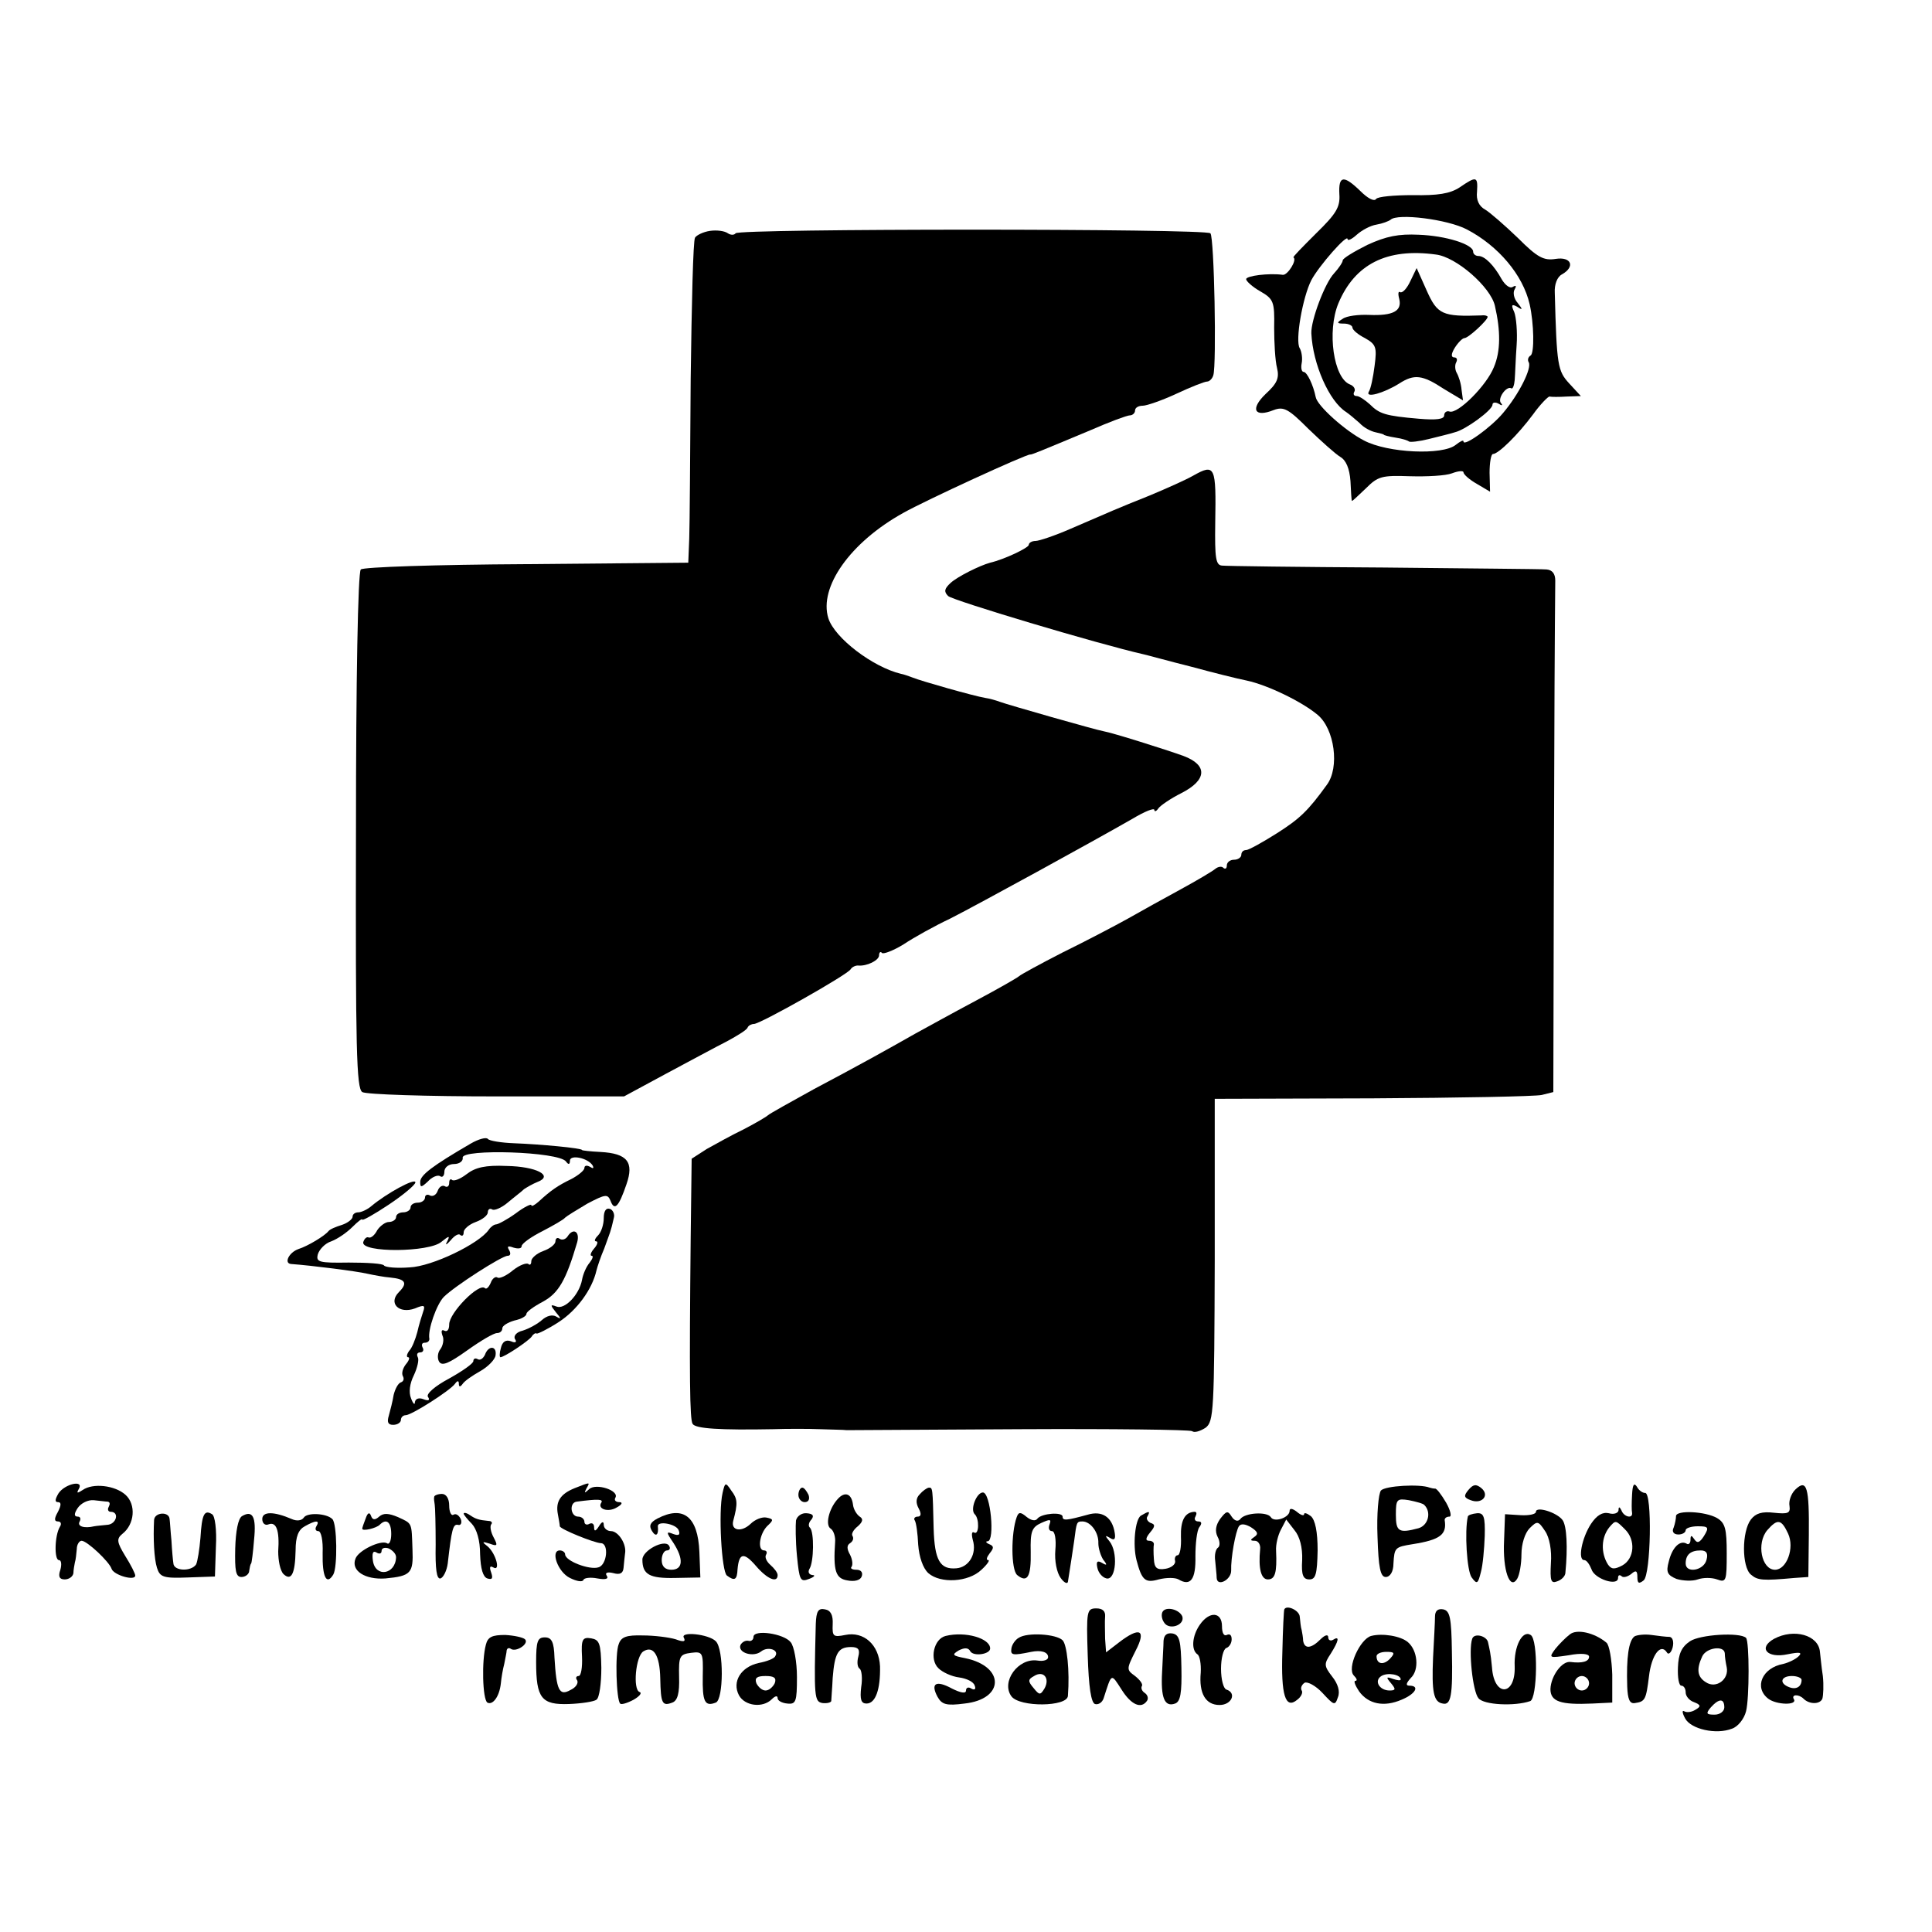 <?xml version="1.0" standalone="no"?>
<!DOCTYPE svg PUBLIC "-//W3C//DTD SVG 20010904//EN"
 "http://www.w3.org/TR/2001/REC-SVG-20010904/DTD/svg10.dtd">
<svg version="1.0" xmlns="http://www.w3.org/2000/svg"
 width="400pt" height="400pt" viewBox="0 0 400 400"
 preserveAspectRatio="xMidYMid meet">
<g transform="translate(0,400) scale(0.1,-0.1)"
fill="#000000" stroke="none">
<path d="M2773 3598 c2 -27 -7 -41 -48 -81 -27 -27 -49 -49 -47 -50 8 -5 -12
-37 -22 -36 -29 4 -76 -2 -76 -9 0 -4 13 -16 29 -25 28 -16 30 -22 29 -75 0
-31 2 -69 6 -84 5 -21 0 -32 -24 -54 -32 -31 -23 -49 17 -33 21 8 31 2 72 -39
27 -26 56 -52 66 -58 12 -7 19 -24 21 -50 1 -21 2 -40 3 -41 1 -1 13 11 29 26
25 25 33 27 91 25 35 -1 74 1 87 6 13 5 24 6 24 2 0 -4 12 -15 28 -24 l27 -16
-1 39 c0 21 3 39 7 39 11 0 51 39 83 82 15 21 31 37 34 37 4 -1 20 -1 36 0
l29 1 -24 26 c-24 26 -26 37 -30 188 -1 17 5 33 15 38 28 16 19 37 -13 32 -25
-4 -38 3 -78 43 -27 26 -58 53 -68 59 -13 7 -19 20 -17 37 2 32 -1 33 -36 9
-20 -13 -45 -17 -97 -16 -38 0 -73 -3 -76 -8 -4 -6 -18 2 -32 16 -35 34 -46
33 -44 -6z m264 -73 c65 -34 116 -94 130 -155 9 -40 10 -101 2 -106 -5 -3 -7
-9 -4 -14 7 -12 -20 -66 -53 -105 -24 -29 -82 -71 -82 -59 0 4 -7 0 -16 -7
-27 -22 -141 -17 -190 9 -39 20 -97 72 -100 90 -5 25 -18 52 -25 52 -4 0 -6 8
-4 18 2 10 0 24 -4 31 -10 15 6 106 24 141 16 30 75 97 75 85 0 -4 8 -1 19 9
10 9 28 19 41 21 12 2 25 7 29 10 14 14 118 1 158 -20z"/>
<path d="M2831 3493 c-28 -14 -51 -28 -51 -32 0 -4 -8 -16 -18 -27 -19 -20
-48 -97 -47 -124 3 -64 37 -141 72 -163 6 -4 19 -15 28 -23 8 -9 23 -17 33
-19 9 -2 17 -4 17 -5 0 -1 11 -4 24 -6 14 -2 26 -6 28 -8 2 -2 21 0 41 5 20 5
45 11 54 14 22 5 78 46 78 57 0 5 6 6 13 2 6 -4 9 -4 5 1 -9 9 11 37 21 31 3
-2 6 6 7 17 1 12 2 45 4 72 2 28 -1 59 -5 69 -7 15 -5 17 6 11 12 -8 12 -6 1
8 -8 9 -10 22 -6 28 4 7 3 9 -4 5 -6 -4 -16 4 -23 16 -16 29 -35 48 -48 48 -6
0 -11 4 -11 9 0 15 -56 33 -113 35 -41 2 -67 -3 -106 -21z m142 -20 c42 -5
113 -67 122 -106 12 -52 12 -94 -2 -127 -15 -38 -75 -98 -92 -92 -6 2 -11 -2
-11 -8 0 -8 -16 -10 -52 -7 -70 6 -82 10 -102 30 -10 9 -22 17 -27 17 -6 0 -8
4 -5 9 3 5 -1 12 -9 15 -34 13 -48 110 -24 168 34 81 100 115 202 101z"/>
<path d="M2920 3418 c-7 -15 -16 -25 -21 -23 -4 3 -5 -3 -2 -14 6 -25 -13 -35
-62 -33 -22 1 -47 -2 -55 -8 -13 -8 -13 -10 3 -10 9 0 17 -4 17 -8 0 -5 12
-15 26 -22 23 -13 25 -19 20 -57 -3 -24 -8 -48 -12 -54 -8 -14 31 -3 63 17 31
20 48 18 92 -11 l40 -24 -3 22 c-1 13 -6 28 -10 35 -4 7 -4 17 -1 22 3 6 1 10
-4 10 -7 0 -7 7 1 20 7 11 16 20 20 20 8 0 48 37 48 44 0 2 -6 4 -12 3 -82 -3
-92 2 -114 51 l-21 47 -13 -27z"/>
<path d="M1470 3522 c-14 -2 -28 -9 -31 -14 -4 -6 -7 -137 -9 -292 -1 -154 -2
-303 -3 -331 l-2 -50 -335 -3 c-187 -1 -338 -6 -343 -11 -6 -6 -10 -231 -10
-541 -1 -454 1 -533 13 -541 8 -5 134 -9 279 -9 l263 0 87 47 c47 25 104 56
126 67 22 12 42 24 43 29 2 4 8 7 13 7 13 0 192 101 200 113 3 5 10 8 15 8 19
-2 44 11 44 21 0 6 3 9 6 5 3 -3 24 5 45 18 21 14 64 38 96 53 59 30 296 160
378 207 25 15 45 23 45 18 0 -4 4 -3 8 3 4 6 26 21 48 32 53 27 55 58 4 77
-36 13 -147 48 -165 51 -17 3 -199 55 -215 61 -8 3 -22 7 -30 8 -24 4 -133 35
-150 42 -8 3 -19 7 -25 8 -58 14 -137 74 -150 115 -20 64 45 157 155 218 46
26 255 122 263 121 2 -1 21 7 124 50 39 17 76 31 82 31 6 0 11 5 11 10 0 6 7
10 16 10 8 0 40 11 70 25 30 14 58 25 63 25 5 0 11 6 13 13 7 21 2 286 -6 294
-10 10 -977 10 -983 0 -3 -4 -10 -4 -16 0 -7 5 -23 7 -37 5z"/>
<path d="M2470 3015 c-14 -8 -54 -26 -90 -41 -70 -28 -76 -31 -164 -69 -32
-14 -65 -25 -72 -25 -8 0 -14 -4 -14 -8 0 -6 -50 -30 -80 -37 -22 -6 -68 -29
-82 -42 -13 -12 -14 -18 -5 -27 9 -9 309 -99 406 -121 9 -2 52 -14 96 -25 44
-12 96 -25 116 -29 43 -9 115 -44 147 -71 35 -29 46 -109 19 -145 -39 -54 -56
-70 -103 -100 -30 -19 -59 -35 -64 -35 -6 0 -10 -4 -10 -10 0 -5 -7 -10 -15
-10 -8 0 -15 -5 -15 -12 0 -6 -3 -8 -7 -5 -3 4 -11 3 -17 -2 -6 -5 -38 -24
-71 -42 -33 -18 -82 -45 -110 -61 -27 -15 -88 -47 -135 -70 -47 -24 -87 -46
-90 -49 -3 -3 -43 -26 -90 -51 -47 -25 -103 -56 -125 -68 -60 -34 -110 -62
-210 -115 -49 -27 -92 -51 -95 -54 -3 -3 -25 -16 -50 -29 -25 -12 -59 -31 -77
-41 l-31 -20 -2 -163 c-3 -290 -2 -377 4 -386 6 -10 57 -13 166 -11 30 1 74 1
98 0 23 -1 48 -1 55 -2 6 0 168 1 359 2 190 1 350 -1 356 -4 5 -4 17 0 28 7
17 13 18 34 19 347 l0 334 327 1 c180 1 337 4 350 7 l24 6 1 423 c1 364 2 536
3 636 0 14 -6 22 -18 23 -9 1 -161 2 -337 4 -176 1 -327 3 -335 4 -13 1 -15
16 -14 88 2 118 0 124 -46 98z"/>
<path d="M974 1632 c-79 -46 -104 -65 -104 -79 0 -12 2 -12 16 1 8 9 20 14 25
11 5 -4 9 1 9 9 0 9 9 16 20 16 11 0 19 6 18 13 -4 19 200 13 214 -8 5 -7 8
-6 8 2 0 13 37 6 47 -10 3 -6 1 -7 -5 -3 -7 4 -12 3 -12 -2 0 -5 -12 -15 -27
-23 -29 -14 -43 -24 -68 -47 -8 -7 -15 -11 -15 -7 0 3 -15 -4 -32 -17 -18 -13
-37 -23 -41 -23 -4 0 -11 -5 -15 -11 -20 -29 -117 -76 -164 -78 -27 -2 -50 0
-53 4 -2 4 -35 6 -73 6 -62 -1 -68 1 -64 17 3 10 15 23 28 27 13 5 32 18 44
30 11 11 20 18 20 15 0 -3 25 11 55 31 30 20 55 41 55 46 0 10 -60 -23 -91
-49 -8 -7 -21 -13 -27 -13 -7 0 -12 -4 -12 -9 0 -5 -10 -13 -22 -17 -13 -4
-25 -9 -28 -13 -8 -10 -43 -31 -62 -37 -20 -7 -31 -30 -15 -31 42 -3 136 -15
157 -20 14 -3 35 -7 48 -8 31 -3 37 -11 18 -30 -23 -23 0 -46 33 -34 19 8 22
7 17 -7 -3 -9 -9 -28 -12 -42 -4 -15 -11 -33 -17 -39 -5 -7 -6 -13 -2 -13 4 0
2 -7 -5 -15 -6 -8 -9 -18 -6 -24 3 -5 2 -11 -4 -13 -6 -2 -12 -14 -15 -26 -2
-13 -7 -32 -10 -43 -4 -13 -2 -19 9 -19 9 0 16 5 16 10 0 6 5 10 10 10 12 0
92 51 102 65 5 7 8 7 8 0 0 -7 3 -7 8 0 4 6 20 17 36 26 16 9 31 24 32 33 3
20 -15 21 -22 1 -4 -8 -10 -12 -15 -9 -5 3 -9 1 -9 -4 0 -5 -23 -21 -50 -36
-30 -16 -48 -32 -44 -38 5 -7 1 -9 -9 -5 -10 4 -17 1 -18 -6 0 -7 -4 -3 -8 8
-5 12 -3 30 6 48 7 15 11 32 8 37 -3 6 -1 10 5 10 6 0 8 5 5 10 -3 6 -1 10 4
10 6 0 10 3 10 8 -4 18 15 72 30 87 22 22 120 85 132 85 6 0 7 5 3 12 -5 8 -2
9 9 5 10 -3 17 -2 17 3 0 5 19 19 43 31 23 12 44 24 47 28 3 3 24 16 46 29 38
20 42 20 48 6 8 -22 17 -13 33 34 16 46 2 64 -54 67 -21 1 -38 3 -38 4 0 4
-87 12 -140 14 -27 1 -52 5 -55 9 -3 4 -19 0 -36 -10z"/>
<path d="M966 1569 c-13 -10 -26 -15 -30 -12 -3 3 -6 1 -6 -6 0 -7 -4 -10 -9
-7 -5 3 -12 -1 -15 -10 -3 -8 -10 -12 -16 -9 -5 3 -10 1 -10 -4 0 -6 -7 -11
-15 -11 -8 0 -15 -4 -15 -10 0 -5 -7 -10 -15 -10 -8 0 -15 -4 -15 -10 0 -5 -7
-10 -15 -10 -7 0 -18 -8 -24 -17 -5 -10 -13 -17 -18 -15 -4 2 -9 -3 -11 -10
-4 -22 137 -21 162 1 16 13 18 13 12 1 -5 -9 -2 -8 7 2 8 10 17 15 20 11 4 -3
7 -1 7 6 0 6 11 16 25 21 14 5 25 14 25 20 0 6 4 9 9 6 4 -3 19 3 32 14 13 11
29 23 34 28 6 4 18 11 28 15 34 13 -3 32 -64 33 -44 2 -65 -3 -83 -17z"/>
<path d="M1250 1478 c0 -13 -5 -29 -12 -36 -7 -7 -8 -12 -4 -12 5 0 3 -7 -4
-15 -7 -8 -9 -15 -5 -15 4 0 2 -6 -4 -14 -7 -8 -14 -24 -16 -36 -6 -31 -36
-62 -53 -55 -13 5 -13 3 -1 -12 11 -13 11 -15 1 -9 -8 5 -20 2 -30 -7 -9 -8
-27 -18 -40 -22 -13 -3 -19 -11 -16 -17 5 -7 1 -9 -8 -5 -11 4 -18 -1 -21 -14
-3 -10 -3 -19 -1 -19 8 0 59 34 65 43 3 5 8 8 10 6 2 -1 23 9 46 24 37 24 69
67 78 107 2 8 9 29 16 45 6 17 13 35 14 40 2 6 4 16 6 24 2 7 -2 16 -8 18 -8
3 -13 -4 -13 -19z"/>
<path d="M1175 1440 c-4 -6 -11 -8 -16 -5 -5 4 -9 1 -9 -5 0 -6 -11 -15 -25
-20 -14 -5 -25 -15 -25 -21 0 -7 -3 -9 -6 -6 -4 3 -18 -2 -32 -13 -13 -11 -28
-18 -32 -15 -4 3 -11 -2 -14 -11 -4 -9 -9 -14 -12 -11 -12 12 -74 -51 -74 -75
0 -11 -4 -16 -10 -13 -6 3 -7 -1 -4 -10 4 -8 1 -21 -4 -28 -6 -7 -7 -19 -3
-26 6 -10 20 -4 58 23 28 20 55 36 62 36 6 0 11 4 11 10 0 5 11 12 25 16 14 3
25 9 25 14 0 4 15 15 34 25 33 18 48 45 71 123 6 22 -8 31 -20 12z"/>
<path d="M121 908 c-7 -12 -8 -18 -1 -18 7 0 7 -6 0 -20 -8 -14 -8 -20 0 -20
6 0 8 -5 4 -11 -11 -18 -12 -69 -2 -69 5 0 6 -9 3 -20 -5 -14 -2 -20 9 -20 9
0 17 6 18 13 0 6 2 17 3 22 2 6 3 18 4 28 0 9 5 17 10 17 11 0 57 -43 62 -58
4 -13 49 -26 49 -14 0 4 -9 22 -21 41 -17 28 -18 35 -6 45 26 20 29 61 7 81
-22 20 -68 25 -89 10 -11 -7 -13 -7 -8 2 12 20 -29 11 -42 -9z m102 -17 c5 -1
5 -5 2 -11 -3 -5 -1 -10 4 -10 19 0 12 -26 -7 -27 -9 -1 -22 -2 -27 -3 -21 -5
-36 0 -30 10 3 6 1 10 -4 10 -8 0 -8 6 0 18 7 10 21 17 33 16 11 -1 25 -3 29
-3z"/>
<path d="M1190 919 c-30 -12 -40 -28 -35 -54 2 -11 4 -22 4 -25 1 -6 70 -34
85 -35 17 0 13 -45 -5 -50 -18 -6 -69 13 -69 27 0 4 -5 8 -11 8 -20 0 -4 -45
21 -57 14 -7 26 -9 28 -4 1 4 14 6 29 3 17 -3 24 -1 19 6 -4 6 2 8 14 5 14 -4
20 0 21 11 1 9 2 22 3 29 4 20 -14 47 -29 47 -8 0 -15 6 -15 13 0 8 -4 7 -10
-3 -7 -11 -10 -11 -10 -2 0 7 -4 10 -10 7 -5 -3 -10 -1 -10 4 0 6 -6 11 -13
11 -16 0 -19 29 -3 31 46 6 55 5 51 -2 -9 -13 14 -21 32 -10 11 6 13 11 5 11
-7 0 -11 4 -8 9 9 15 -40 31 -54 18 -10 -9 -11 -9 -6 1 8 14 9 14 -24 1z"/>
<path d="M1496 909 c-9 -39 -2 -163 9 -171 16 -12 21 -9 22 13 3 34 13 36 38
7 24 -28 45 -36 45 -19 0 5 -7 14 -15 21 -8 7 -12 16 -9 21 3 5 1 9 -4 9 -14
0 -10 33 6 50 14 13 14 15 -1 18 -9 2 -24 -4 -33 -13 -19 -18 -41 -14 -36 6
10 37 9 46 -4 63 -12 18 -13 17 -18 -5z"/>
<path d="M2859 914 c-5 -7 -9 -49 -7 -96 2 -64 6 -83 17 -83 9 0 16 11 16 28
2 33 3 34 40 40 57 9 71 20 66 50 0 4 4 7 10 7 5 0 2 13 -7 29 -10 17 -20 30
-23 29 -3 0 -8 1 -11 2 -20 8 -92 4 -101 -6z m90 -30 c15 -15 8 -42 -12 -48
-41 -11 -47 -7 -47 28 0 32 2 34 27 30 15 -3 30 -7 32 -10z"/>
<path d="M3040 915 c-10 -12 -9 -16 5 -21 23 -9 40 10 22 25 -11 9 -17 8 -27
-4z"/>
<path d="M3379 905 c-1 -16 -1 -33 0 -37 2 -13 -17 -9 -22 5 -4 8 -6 8 -6 0
-1 -6 -10 -9 -20 -6 -13 3 -25 -4 -37 -22 -19 -29 -28 -75 -14 -75 5 0 11 -9
15 -19 6 -20 55 -36 55 -18 0 6 3 7 7 4 3 -4 12 -2 20 4 10 9 13 7 13 -6 0
-13 3 -15 13 -7 15 12 18 183 3 181 -5 0 -13 5 -17 13 -6 9 -9 4 -10 -17z
m-15 -71 c23 -22 20 -61 -5 -75 -17 -9 -23 -8 -30 2 -15 24 -14 56 3 77 13 15
13 15 32 -4z"/>
<path d="M3717 916 c-9 -9 -14 -24 -12 -34 2 -15 -3 -17 -32 -14 -25 3 -38 -1
-48 -14 -19 -25 -19 -98 0 -114 14 -12 24 -13 90 -7 l29 2 1 87 c1 99 -4 117
-28 94z m-15 -91 c14 -30 -3 -75 -27 -75 -28 0 -39 55 -16 82 21 24 29 23 43
-7z"/>
<path d="M1653 905 c0 -8 6 -15 13 -15 8 0 11 6 8 15 -4 8 -9 15 -13 15 -4 0
-8 -7 -8 -15z"/>
<path d="M1904 906 c-8 -8 -8 -18 -2 -29 6 -11 5 -17 -2 -17 -6 0 -9 -4 -6 -8
3 -5 6 -27 7 -50 2 -26 10 -49 21 -59 25 -22 83 -19 110 7 12 11 18 20 14 20
-5 0 -3 6 3 14 9 11 9 15 -1 19 -7 3 -8 6 -3 6 15 1 6 101 -10 101 -13 0 -27
-35 -17 -45 10 -9 9 -44 -1 -38 -5 3 -6 -3 -3 -15 9 -29 -8 -57 -34 -59 -34
-3 -45 17 -47 82 -2 86 -2 85 -10 85 -5 -1 -13 -7 -19 -14z"/>
<path d="M899 901 c-1 -3 0 -10 1 -16 1 -5 2 -43 2 -83 -1 -51 2 -72 10 -70 6
2 13 16 15 31 8 71 11 82 21 80 6 -2 9 4 6 12 -4 8 -10 12 -15 9 -5 -3 -9 6
-9 19 0 14 -6 24 -15 24 -8 0 -16 -3 -16 -6z"/>
<path d="M1734 896 c-18 -20 -26 -54 -14 -61 6 -4 10 -17 9 -28 -4 -59 1 -75
25 -79 15 -3 27 0 30 8 3 8 -1 14 -11 14 -9 0 -13 3 -10 6 3 4 2 15 -3 25 -7
12 -7 20 0 24 6 4 8 10 5 15 -3 4 2 13 11 20 10 9 12 15 4 20 -6 4 -13 15 -14
25 -3 23 -17 28 -32 11z"/>
<path d="M2670 872 c0 -14 -32 -25 -39 -13 -8 12 -54 9 -63 -4 -5 -6 -12 -4
-18 5 -8 13 -11 12 -24 -5 -9 -13 -11 -25 -5 -37 5 -9 5 -19 1 -22 -5 -3 -8
-15 -6 -28 1 -13 3 -28 3 -35 1 -19 30 -4 30 15 -1 26 9 81 16 92 4 6 13 5 25
-2 14 -9 16 -14 7 -20 -9 -6 -9 -8 1 -8 7 0 12 -8 11 -17 -4 -41 2 -63 16 -63
15 0 19 14 17 59 -1 13 4 33 10 44 l11 21 17 -22 c11 -13 17 -36 16 -62 -2
-31 2 -40 15 -40 13 0 16 11 17 60 0 39 -5 63 -14 71 -8 6 -14 8 -14 4 0 -4
-7 -2 -15 5 -9 7 -15 8 -15 2z"/>
<path d="M3180 870 c0 -5 -14 -8 -32 -7 l-32 2 -2 -55 c-3 -61 12 -103 27 -79
5 8 9 31 9 51 0 21 7 44 17 54 16 16 18 15 32 -6 9 -13 14 -40 12 -66 -2 -37
0 -43 13 -38 9 3 17 11 17 18 5 51 3 97 -6 109 -12 16 -55 29 -55 17z"/>
<path d="M319 853 c-2 -38 0 -80 6 -99 6 -19 13 -22 63 -20 l57 2 2 61 c2 36
-2 65 -8 68 -16 10 -21 0 -24 -49 -2 -24 -6 -49 -9 -55 -10 -15 -46 -14 -47 2
-1 6 -3 28 -4 47 -2 19 -3 40 -4 46 -2 15 -31 13 -32 -3z"/>
<path d="M501 861 c-8 -5 -13 -31 -14 -67 -1 -46 1 -59 13 -59 8 0 16 6 16 13
1 6 2 13 4 15 1 1 4 23 6 49 5 48 -3 62 -25 49z"/>
<path d="M543 855 c0 -9 6 -14 13 -11 16 6 23 -12 20 -56 0 -19 4 -40 11 -47
16 -15 24 0 25 49 0 29 6 43 19 50 23 13 32 13 24 0 -3 -5 -2 -10 4 -10 6 0
10 -20 9 -45 -1 -50 8 -68 22 -45 9 15 8 106 -2 115 -12 12 -52 14 -59 3 -4
-6 -14 -8 -25 -3 -37 16 -61 16 -61 0z"/>
<path d="M757 856 c-4 -10 -7 -19 -7 -21 0 -6 29 1 36 8 14 14 24 6 24 -19 0
-14 -4 -23 -9 -19 -13 7 -59 -15 -65 -32 -10 -25 20 -44 62 -41 53 5 58 11 56
60 -2 57 0 53 -30 67 -19 8 -30 9 -39 1 -9 -8 -14 -7 -17 2 -3 8 -7 6 -11 -6z
m63 -80 c-1 -36 -43 -43 -48 -7 -2 15 0 21 7 17 6 -4 11 -3 11 3 0 6 7 8 15 5
8 -4 15 -11 15 -18z"/>
<path d="M960 866 c0 -2 8 -12 17 -21 10 -11 17 -34 17 -63 1 -30 6 -47 15
-50 10 -3 12 0 8 12 -4 11 -3 15 4 11 16 -10 6 28 -11 43 -13 10 -12 11 4 6
16 -6 17 -4 8 13 -6 11 -8 23 -5 27 3 3 1 7 -5 7 -21 2 -27 4 -39 12 -7 5 -13
6 -13 3z"/>
<path d="M1361 856 c-15 -8 -18 -15 -11 -26 8 -13 14 -8 12 10 -1 12 38 5 43
-8 4 -10 0 -12 -11 -8 -15 6 -15 4 0 -18 22 -34 20 -56 -4 -56 -13 0 -20 7
-20 20 0 11 5 20 11 20 5 0 8 4 4 10 -9 14 -55 -10 -55 -29 0 -31 15 -39 67
-38 l53 1 -2 53 c-3 73 -33 97 -87 69z"/>
<path d="M1648 852 c-1 -9 -1 -42 2 -73 5 -51 7 -55 25 -48 11 4 14 8 7 8 -7
1 -10 6 -6 13 9 14 10 76 1 85 -4 3 -3 11 3 17 6 8 3 12 -10 13 -10 1 -20 -6
-22 -15z"/>
<path d="M2105 859 c-12 -33 -12 -109 1 -120 21 -17 29 -4 28 48 -1 42 2 51
22 60 18 8 21 8 17 -3 -3 -8 -1 -14 5 -14 6 0 9 -17 7 -39 -2 -23 3 -47 11
-58 7 -10 14 -13 15 -8 5 33 10 63 13 85 5 39 5 40 17 40 17 0 34 -23 33 -45
0 -11 5 -26 10 -34 9 -11 8 -13 -2 -7 -10 6 -13 3 -10 -10 2 -10 10 -20 19
-22 20 -4 24 55 6 77 -10 12 -9 13 1 7 9 -6 12 -3 10 10 -5 33 -26 47 -56 38
-44 -12 -52 -13 -52 -4 0 10 -43 7 -52 -4 -4 -6 -13 -4 -22 3 -13 11 -17 11
-21 0z"/>
<path d="M2362 862 c-12 -8 -17 -61 -9 -92 11 -42 18 -48 46 -40 16 4 34 4 41
0 25 -15 36 0 35 48 0 26 3 53 8 60 6 8 5 12 -2 12 -7 0 -9 5 -6 10 3 6 3 10
-2 10 -20 -1 -29 -18 -28 -52 1 -21 -2 -38 -7 -38 -4 0 -7 -6 -5 -12 1 -7 -8
-14 -20 -16 -18 -3 -23 2 -24 20 -1 13 -1 26 0 31 0 4 -4 7 -10 7 -8 0 -7 6 2
17 11 13 11 17 1 20 -6 3 -10 9 -6 14 6 11 3 11 -14 1z"/>
<path d="M3039 860 c-7 -30 -2 -113 8 -126 11 -15 13 -13 19 11 4 14 7 48 8
75 1 40 -2 48 -16 47 -10 -1 -19 -4 -19 -7z"/>
<path d="M3470 861 c0 -5 -2 -16 -5 -24 -4 -8 0 -14 10 -14 8 0 15 4 15 9 0 4
11 8 25 8 22 0 24 -2 13 -20 -9 -14 -14 -16 -20 -7 -6 9 -8 9 -8 -1 0 -7 -4
-11 -8 -8 -14 8 -30 -8 -37 -37 -6 -22 -3 -28 16 -36 13 -4 33 -5 44 -1 11 4
29 4 40 0 19 -7 20 -3 20 54 0 50 -3 63 -20 73 -24 14 -85 17 -85 4z m63 -91
c-6 -22 -43 -28 -43 -7 0 18 10 27 31 27 12 0 16 -6 12 -20z"/>
<path d="M1689 638 c-4 -153 -3 -161 14 -164 9 -1 17 1 18 4 0 4 2 26 3 48 4
51 11 64 38 64 15 0 19 -5 15 -20 -3 -11 -2 -22 3 -25 4 -3 6 -20 3 -38 -3
-26 0 -34 11 -34 19 0 29 30 28 77 -2 45 -34 73 -72 65 -25 -5 -27 -3 -26 22
1 19 -4 29 -16 31 -14 3 -18 -4 -19 -30z"/>
<path d="M2252 573 c2 -66 7 -98 15 -101 7 -2 15 3 18 12 17 53 15 52 37 18
20 -32 41 -41 53 -23 3 5 1 12 -5 16 -6 4 -8 10 -6 14 3 4 -4 13 -14 21 -18
13 -18 14 1 52 23 44 9 51 -35 17 l-26 -20 -2 28 c0 15 -1 36 0 46 1 11 -5 17
-18 17 -20 0 -21 -5 -18 -97z"/>
<path d="M2407 663 c-3 -5 -2 -15 3 -22 10 -17 43 -6 38 12 -6 15 -34 22 -41
10z"/>
<path d="M2659 668 c-1 -2 -3 -41 -4 -88 -3 -89 6 -120 31 -99 8 6 12 15 9 19
-3 5 0 12 6 16 6 3 23 -6 37 -21 24 -26 26 -27 32 -9 5 12 0 28 -12 43 -17 22
-17 26 -3 47 17 27 19 38 5 29 -5 -3 -10 -1 -10 5 0 7 -7 5 -16 -4 -19 -19
-33 -21 -36 -3 0 6 -2 17 -3 22 -2 6 -3 18 -4 28 -1 13 -27 25 -32 15z"/>
<path d="M2971 653 c0 -10 -2 -48 -4 -85 -3 -71 1 -92 20 -95 17 -4 21 16 19
107 -1 71 -4 85 -18 88 -11 2 -17 -3 -17 -15z"/>
<path d="M2484 636 c-16 -23 -18 -52 -5 -61 5 -3 8 -20 7 -38 -4 -43 10 -67
39 -67 25 0 36 25 14 32 -6 2 -11 21 -11 43 0 22 5 41 11 43 6 2 11 10 11 18
0 9 -4 12 -10 9 -6 -3 -10 4 -10 18 0 30 -26 32 -46 3z"/>
<path d="M3250 616 c-8 -6 -22 -20 -30 -30 -14 -19 -13 -19 28 -13 26 5 42 3
42 -3 0 -10 -14 -14 -38 -11 -18 3 -41 -29 -42 -56 0 -26 21 -33 87 -30 l41 2
0 58 c-1 31 -6 61 -12 66 -25 21 -62 29 -76 17z m40 -101 c0 -8 -7 -15 -15
-15 -8 0 -15 7 -15 15 0 8 7 15 15 15 8 0 15 -7 15 -15z"/>
<path d="M1006 595 c-9 -33 -7 -113 3 -120 11 -6 25 12 28 40 1 11 4 29 7 40
2 11 5 24 5 28 1 5 5 6 9 3 11 -7 38 11 29 20 -4 4 -23 8 -41 9 -27 0 -36 -4
-40 -20z"/>
<path d="M1281 596 c-8 -19 -5 -116 3 -123 2 -3 15 1 28 8 12 7 18 14 12 16
-14 5 -8 74 8 84 21 13 34 -8 35 -56 1 -52 4 -58 25 -50 11 4 15 20 14 53 -1
43 1 47 25 50 24 3 25 1 24 -48 -1 -53 4 -64 27 -55 16 6 17 110 0 127 -15 15
-75 21 -66 7 4 -8 -1 -9 -17 -3 -13 4 -44 8 -68 8 -34 1 -45 -3 -50 -18z"/>
<path d="M1560 611 c0 -6 -5 -10 -11 -8 -6 1 -13 -3 -16 -9 -6 -16 27 -26 43
-13 14 11 38 3 29 -10 -2 -5 -18 -11 -34 -14 -37 -8 -56 -39 -41 -67 12 -22
49 -27 68 -8 7 7 12 8 12 2 0 -5 9 -10 20 -11 18 -2 20 4 20 55 0 31 -6 64
-13 72 -14 18 -77 27 -77 11z m44 -96 c-4 -8 -12 -15 -19 -15 -7 0 -15 7 -19
15 -4 11 1 15 19 15 18 0 23 -4 19 -15z"/>
<path d="M1958 613 c-25 -6 -34 -49 -15 -67 8 -8 27 -17 43 -19 15 -2 30 -9
32 -17 3 -7 0 -10 -7 -6 -6 4 -11 2 -11 -4 0 -7 -11 -5 -29 4 -33 18 -45 11
-30 -17 9 -16 18 -19 56 -14 83 9 84 77 1 94 -26 5 -28 7 -13 16 12 6 20 6 24
-2 7 -11 41 -6 41 6 0 21 -51 36 -92 26z"/>
<path d="M2109 609 c-7 -4 -14 -14 -15 -22 -2 -14 2 -15 41 -7 20 4 35 0 35
-11 0 -6 -10 -9 -22 -7 -40 6 -76 -44 -54 -74 17 -23 116 -22 117 1 4 52 -2
106 -11 115 -13 13 -73 17 -91 5z m54 -104 c-9 -15 -11 -15 -23 0 -12 14 -12
18 1 25 19 12 33 -4 22 -25z"/>
<path d="M2409 603 c0 -10 -2 -39 -3 -65 -3 -53 5 -73 27 -65 11 4 14 22 13
74 -1 56 -4 68 -18 71 -12 2 -18 -3 -19 -15z"/>
<path d="M2839 613 c-23 -6 -51 -67 -36 -82 6 -6 8 -11 3 -11 -4 0 0 -10 8
-22 19 -26 51 -33 88 -17 29 12 38 29 16 29 -8 0 -7 5 3 16 18 17 14 57 -6 74
-15 13 -53 19 -76 13z m39 -47 c-13 -14 -28 -12 -28 5 0 5 9 9 20 9 17 0 19
-2 8 -14z m22 -43 c0 -3 -7 -2 -16 1 -14 5 -15 4 -4 -9 10 -12 10 -15 -3 -15
-21 0 -33 20 -17 30 13 8 40 3 40 -7z"/>
<path d="M3048 607 c-8 -23 1 -109 13 -123 11 -14 75 -17 107 -6 15 5 17 128
1 137 -17 11 -35 -24 -33 -65 2 -62 -43 -64 -47 -2 -1 12 -3 27 -4 32 -1 6 -3
14 -4 19 -2 14 -29 21 -33 8z"/>
<path d="M3384 612 c-12 -9 -17 -43 -15 -104 1 -26 5 -36 16 -34 21 3 23 7 29
55 5 44 24 70 37 50 3 -6 9 -1 12 10 3 12 0 21 -6 22 -7 0 -24 2 -38 4 -14 2
-30 0 -35 -3z"/>
<path d="M3499 602 c-18 -12 -24 -27 -25 -54 -1 -21 2 -38 7 -38 5 0 9 -6 9
-14 0 -8 8 -17 17 -20 15 -6 15 -9 3 -16 -8 -5 -18 -6 -23 -3 -5 3 -4 -4 2
-15 12 -22 64 -34 97 -21 12 4 25 20 29 36 7 27 7 144 0 152 -13 12 -95 7
-116 -7z m72 -25 c0 -7 2 -20 4 -29 5 -25 -22 -45 -43 -31 -18 11 -20 27 -8
53 8 19 46 24 47 7z m-1 -112 c0 -8 -9 -15 -20 -15 -17 0 -19 2 -8 15 17 19
28 19 28 0z"/>
<path d="M3673 607 c-34 -19 -14 -41 28 -32 25 5 31 4 23 -4 -6 -6 -20 -13
-32 -16 -44 -8 -61 -49 -31 -72 17 -13 61 -14 53 -1 -6 10 10 11 20 1 12 -12
34 -12 39 0 2 7 3 28 1 47 -3 19 -5 42 -6 50 -3 35 -54 49 -95 27z m57 -85 c0
-14 -11 -21 -26 -15 -21 8 -17 23 6 23 11 0 20 -4 20 -8z"/>
<path d="M1110 559 c0 -75 11 -89 68 -87 26 1 52 5 57 9 6 4 10 34 10 66 -1
51 -4 58 -21 61 -18 3 -21 -2 -19 -38 1 -22 -2 -40 -7 -40 -5 0 -7 -4 -3 -9 3
-6 -3 -15 -14 -20 -23 -13 -29 -1 -33 67 -1 33 -6 42 -20 42 -15 0 -18 -8 -18
-51z"/>
</g>
</svg>
